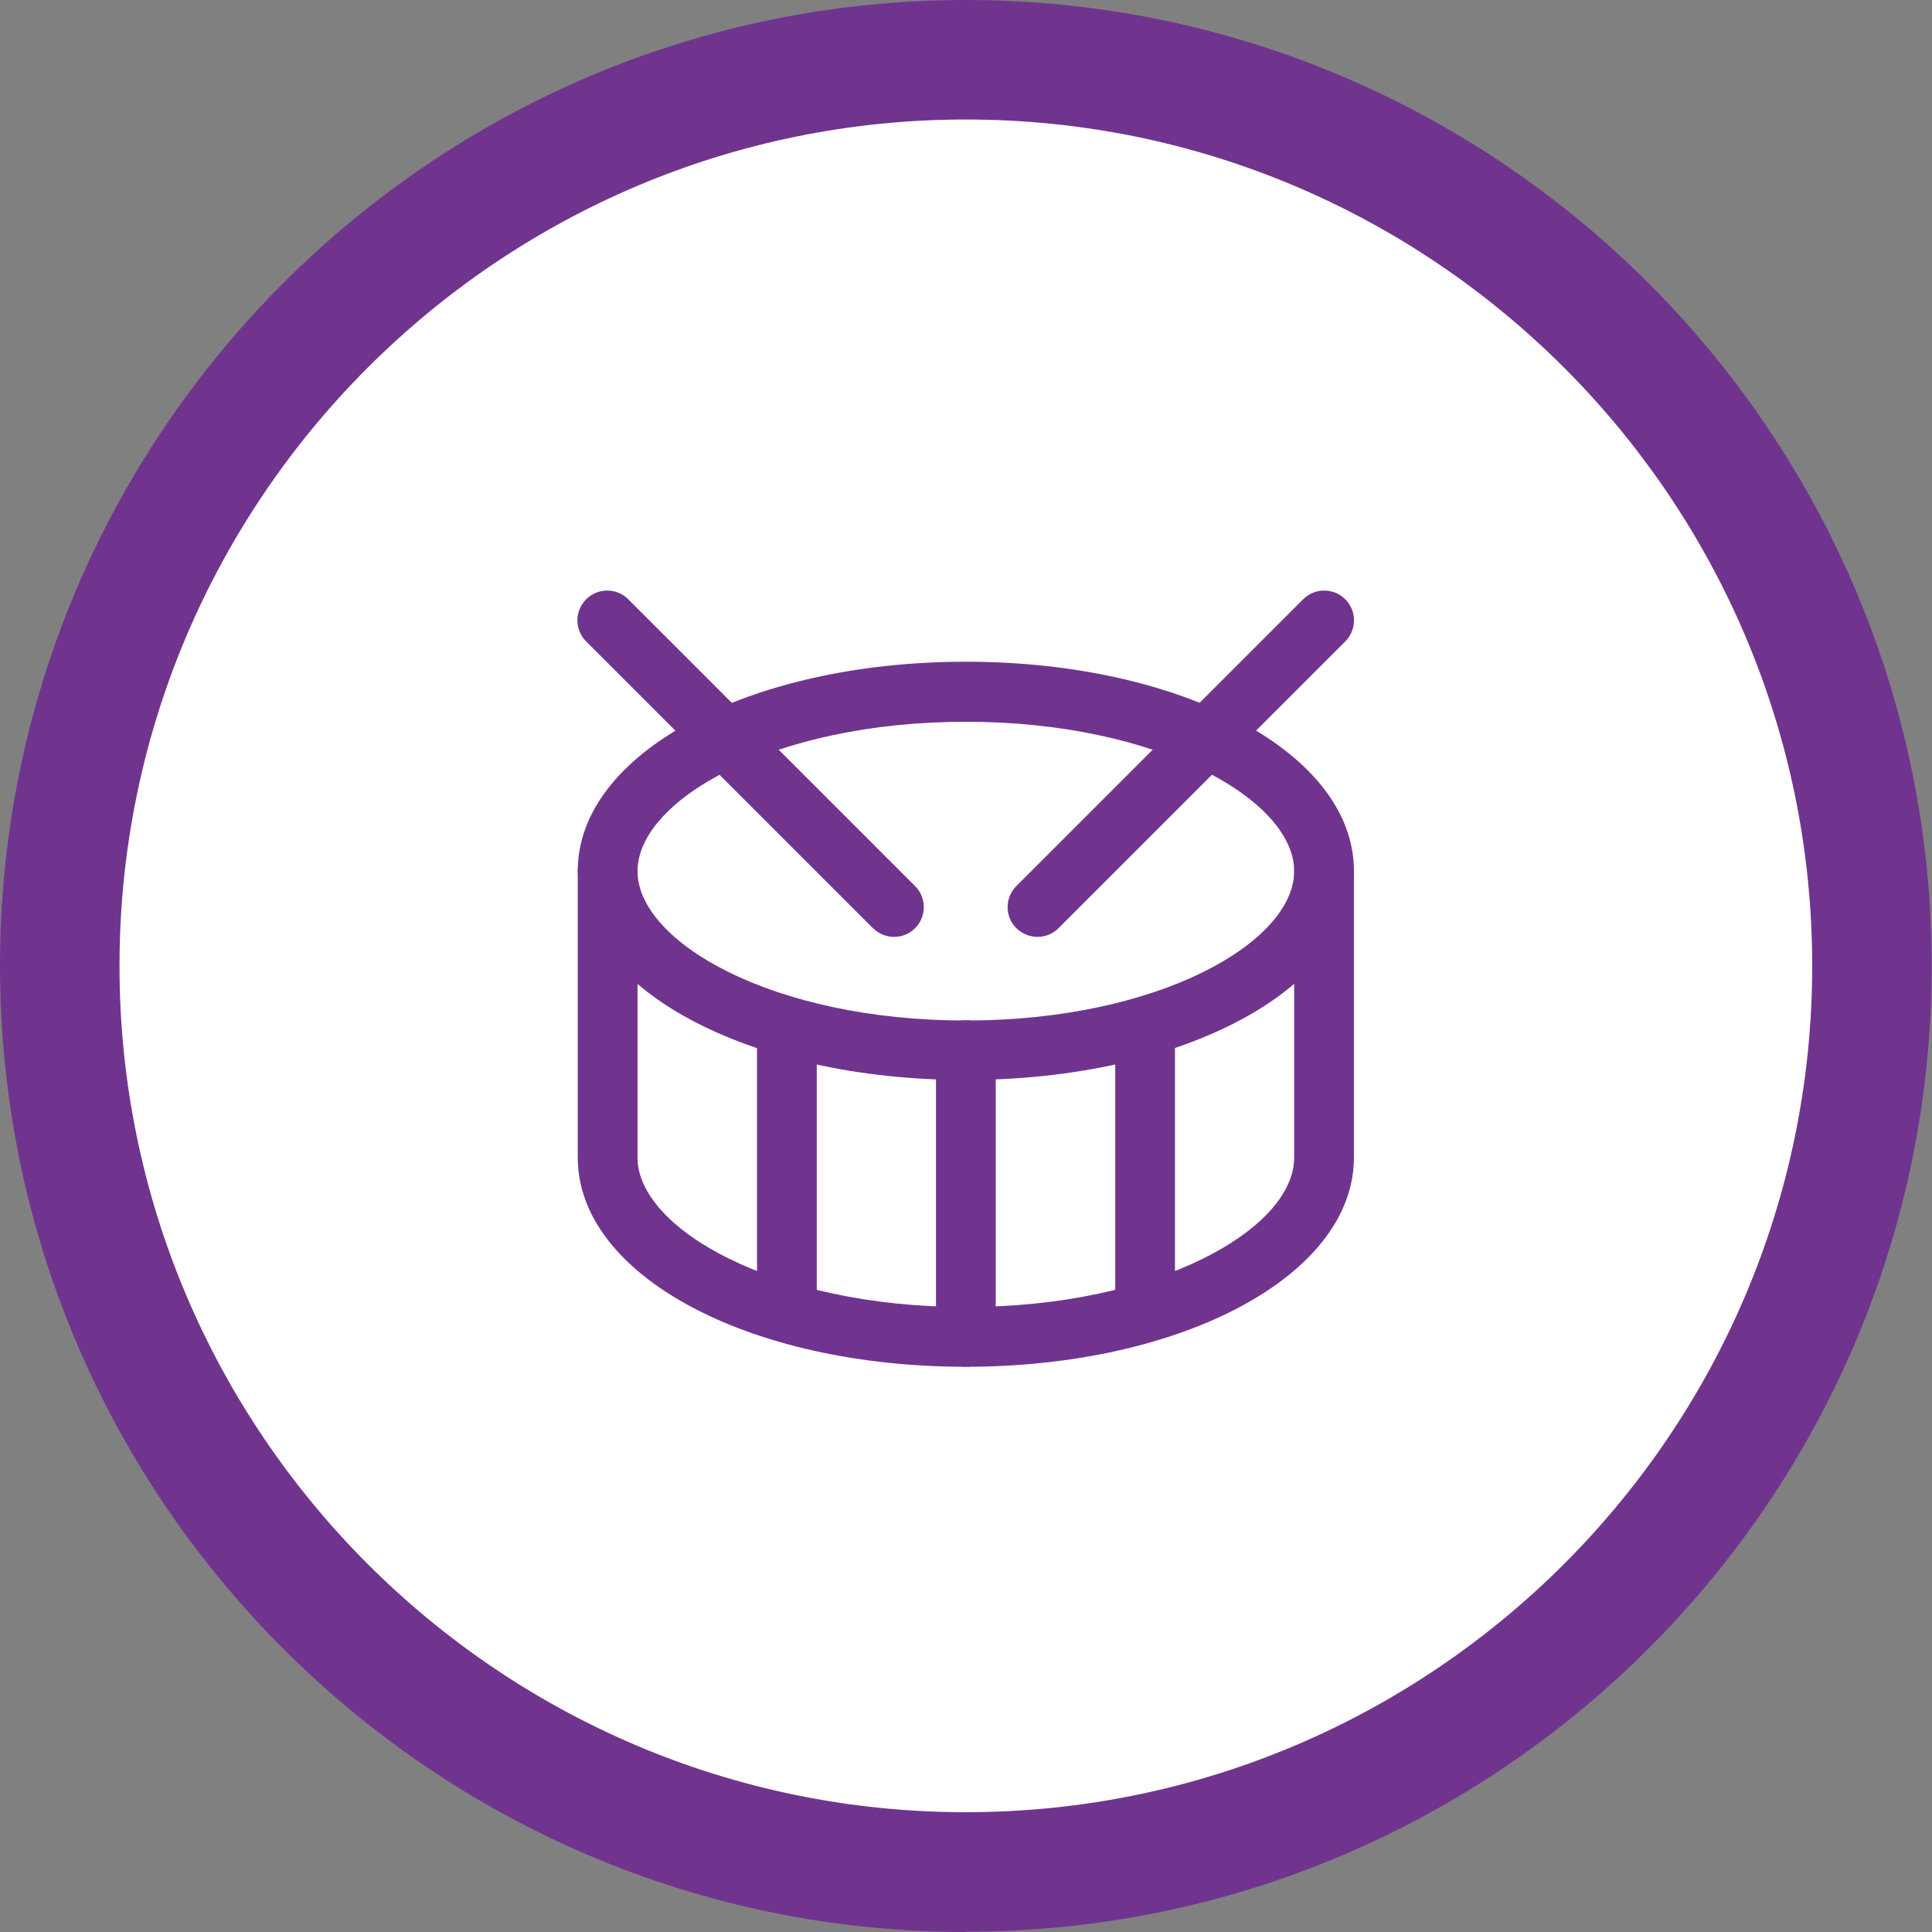 <?xml version="1.0" encoding="UTF-8"?>
<svg id="Layer_2" data-name="Layer 2" xmlns="http://www.w3.org/2000/svg" viewBox="0 0 64.67 64.67">
  <rect x="0" y="0" width="64.67" height="64.67" fill="#808080" stroke="none"/>
  <defs>
    <style>
      .cls-1 {
        fill: #70348f;
      }

      .cls-2 {
        fill: #fff;
      }
    </style>
  </defs>
  <g id="text">
    <g>
      <g>
        <circle class="cls-2" cx="32.33" cy="32.33" r="30.33"/>
        <path class="cls-1" d="M32.33,64.67C14.5,64.67,0,50.16,0,32.33S14.5,0,32.33,0s32.33,14.5,32.33,32.33-14.5,32.33-32.33,32.33ZM32.33,4c-15.62,0-28.33,12.71-28.33,28.33s12.71,28.33,28.33,28.33,28.33-12.71,28.33-28.33S47.96,4,32.33,4Z"/>
      </g>
      <g>
        <path class="cls-1" d="M29.93,31.36c-.26,0-.51-.1-.71-.29l-9.6-9.6c-.39-.39-.39-1.02,0-1.41.39-.39,1.02-.39,1.41,0l9.6,9.6c.39.39.39,1.02,0,1.41-.2.2-.45.29-.71.29Z"/>
        <path class="cls-1" d="M34.73,31.36c-.26,0-.51-.1-.71-.29-.39-.39-.39-1.02,0-1.41l9.6-9.6c.39-.39,1.02-.39,1.41,0,.39.39.39,1.02,0,1.41l-9.6,9.6c-.2.2-.45.29-.71.29Z"/>
        <path class="cls-1" d="M32.33,36.15c-7.29,0-12.99-3.07-12.99-7s5.71-7,12.99-7,12.99,3.07,12.99,7-5.71,7-12.99,7ZM32.33,24.16c-6.48,0-10.99,2.63-10.99,5s4.52,5,10.99,5,10.99-2.63,10.99-5-4.52-5-10.99-5Z"/>
        <path class="cls-1" d="M26.34,44.91c-.55,0-1-.45-1-1v-9.48c0-.55.45-1,1-1s1,.45,1,1v9.48c0,.55-.45,1-1,1Z"/>
        <path class="cls-1" d="M32.33,45.75c-.55,0-1-.45-1-1v-9.6c0-.55.45-1,1-1s1,.45,1,1v9.6c0,.55-.45,1-1,1Z"/>
        <path class="cls-1" d="M38.33,44.91c-.55,0-1-.45-1-1v-9.48c0-.55.45-1,1-1s1,.45,1,1v9.48c0,.55-.45,1-1,1Z"/>
        <path class="cls-1" d="M32.33,45.75c-7.29,0-12.99-3.07-12.99-7v-9.6c0-.55.45-1,1-1s1,.45,1,1v9.6c0,2.36,4.52,5,10.99,5s10.99-2.63,10.99-5v-9.6c0-.55.45-1,1-1s1,.45,1,1v9.6c0,3.92-5.71,7-12.99,7Z"/>
      </g>
    </g>
  </g>
</svg>